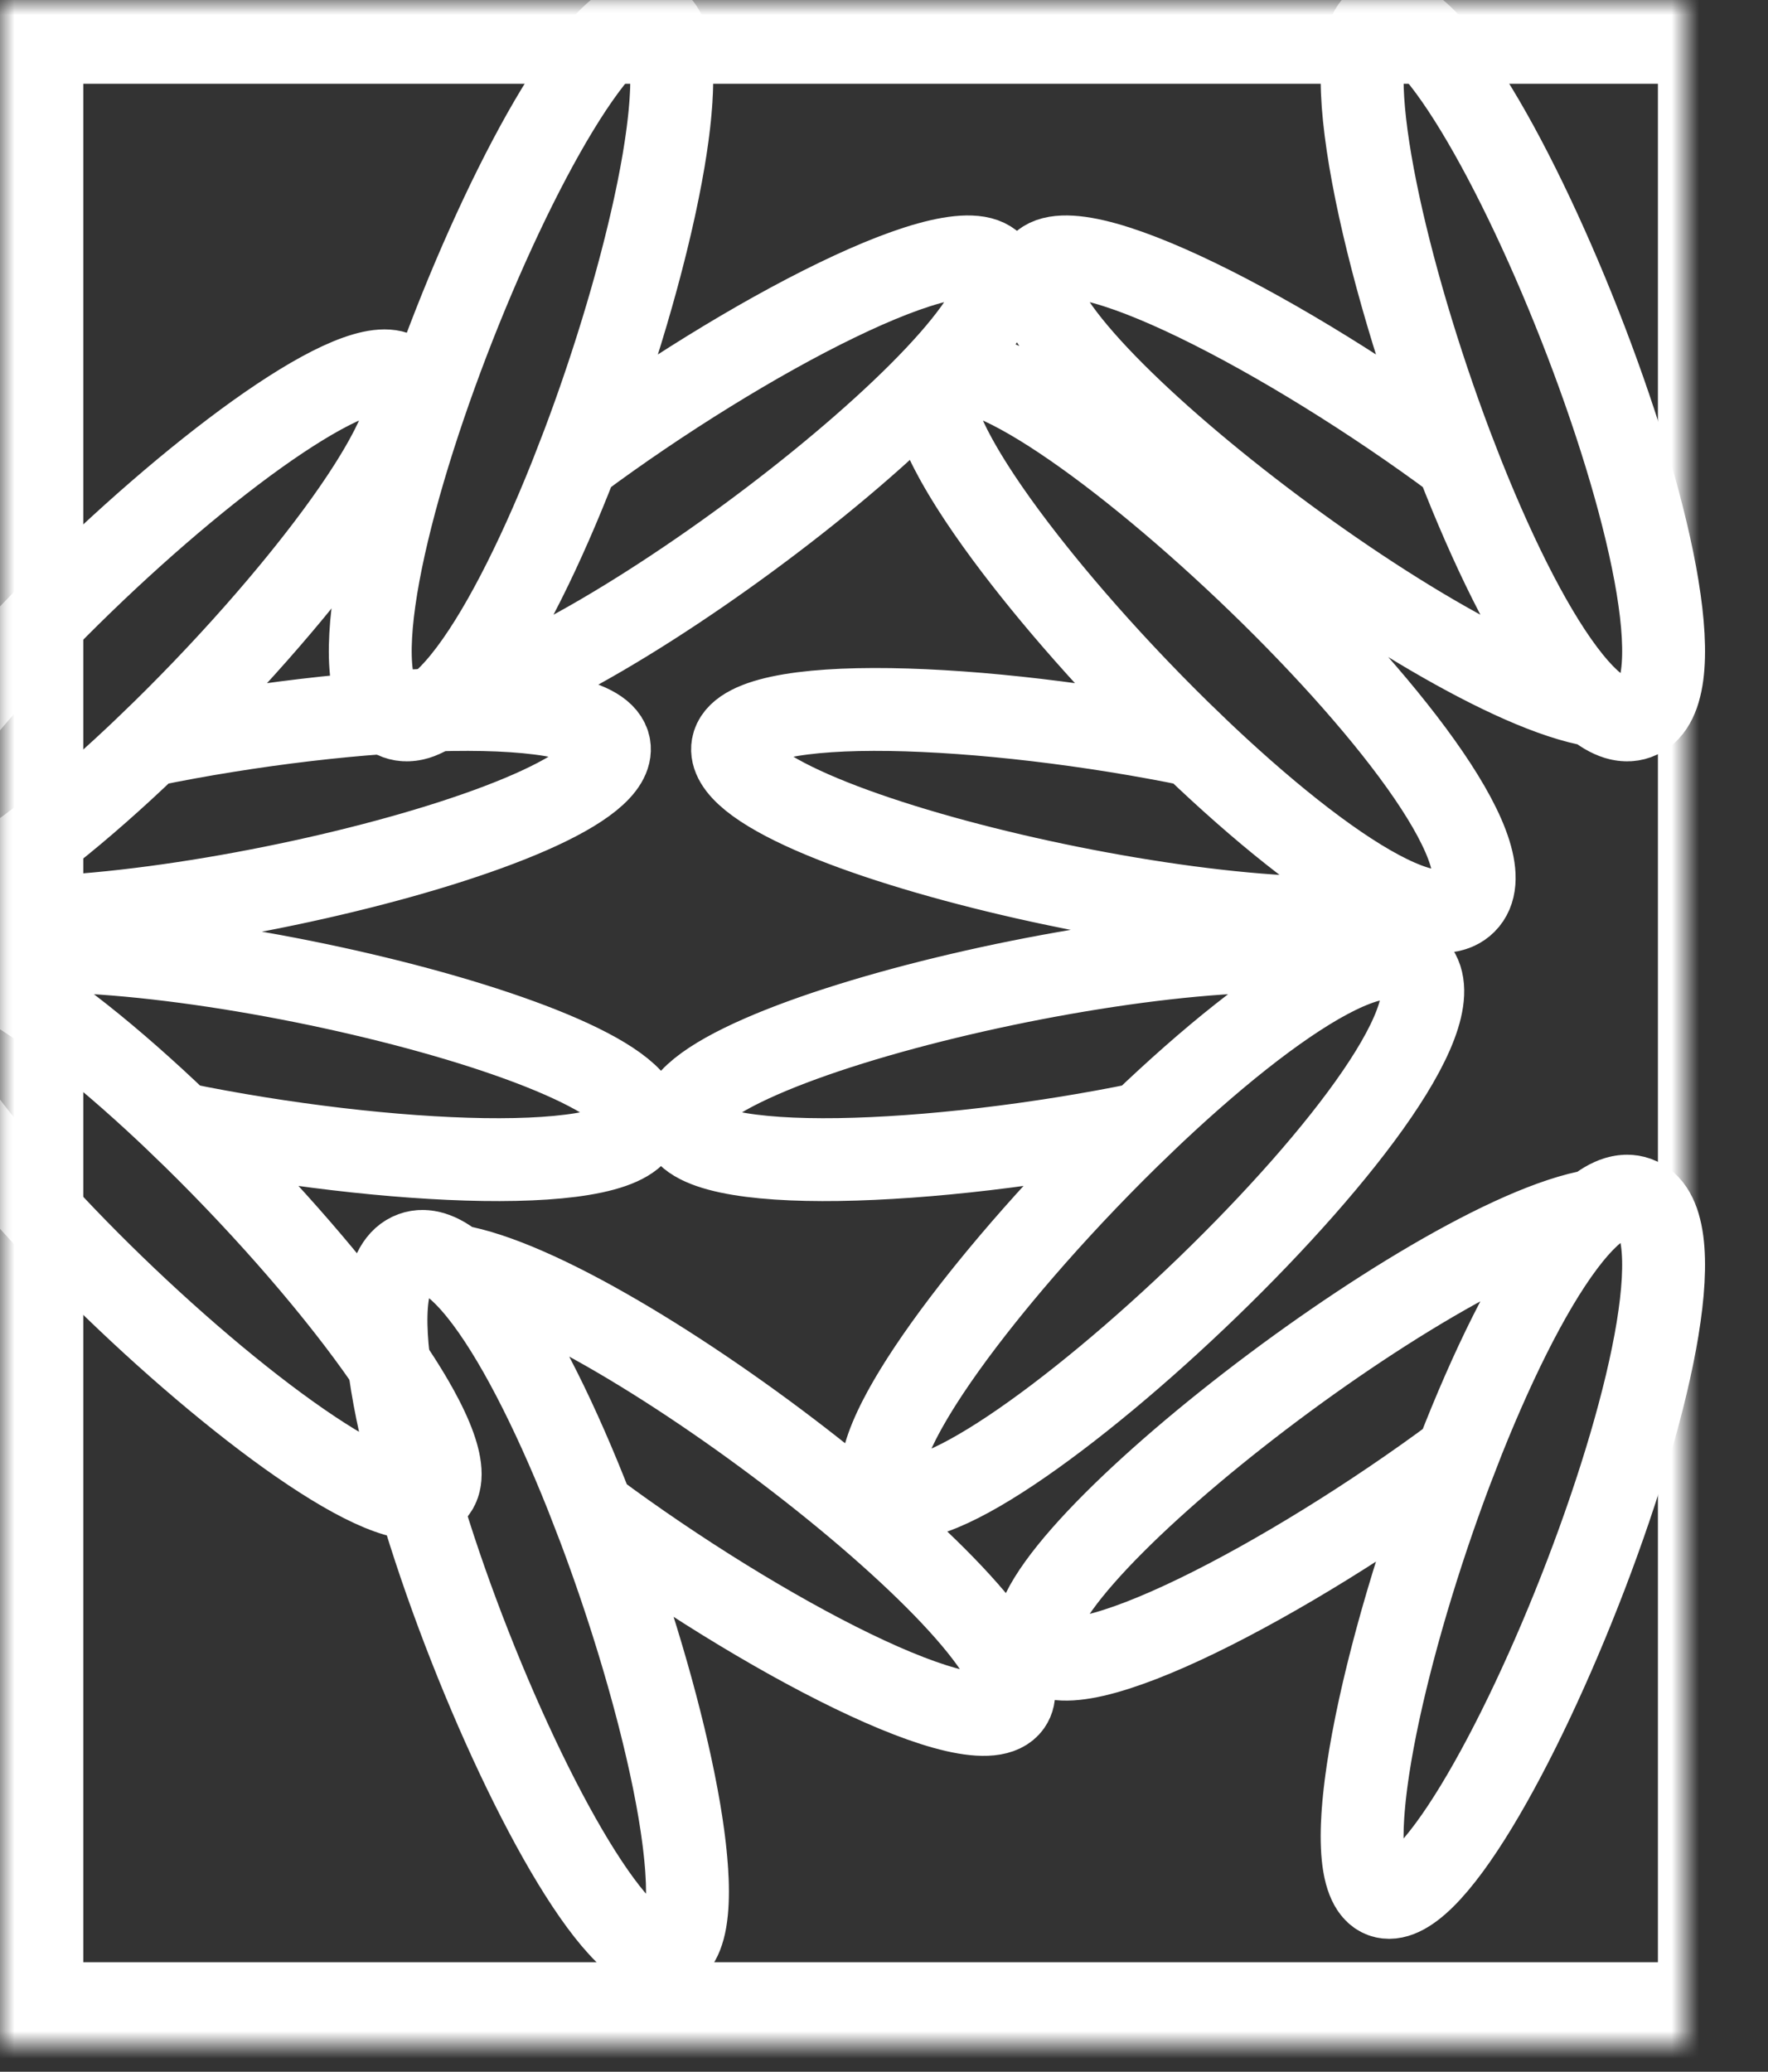 <svg width="64" height="75" viewBox="0 0 64 75" xmlns="http://www.w3.org/2000/svg" xmlns:xlink="http://www.w3.org/1999/xlink"><rect x="0" y="0" width="64" height="75" fill="#333333" stroke="none"/><title>images/logo</title><defs><path id="a" d="M2 0h63v74H2z"/><mask id="b" x="0" y="0" width="63" height="74" fill="#fff"><use xlink:href="#a"/></mask><mask id="c" x="0" y="0" width="63" height="74" fill="#fff"><use xlink:href="#a"/></mask></defs><g transform="translate(-1.985 .033)" fill="none" fill-rule="evenodd"><mask id="d" fill="#fff"><use xlink:href="#a"/></mask><use mask="url(#c)" xlink:href="#a" stroke="#FFF" stroke-width="6"/><g mask="url(#d)" stroke="#FFF" stroke-width="3"><path d="M53.162 34.959c3.078 3.078-16.573 21.48-19.031 19.021-2.46-2.459 15.952-22.1 19.03-19.021zm-9.845 5.694c-5.37 5.15-10.567 11.947-9.186 13.327 2.458 2.46 22.11-15.943 19.03-19.021-.348-.348-.892-.406-1.58-.23-5.796-1.609-25.451 2.93-24.929 5.893.347 1.964 9.266 1.55 16.665.03z"/><path d="M55.023 32.638c3.079-3.078-16.572-21.48-19.03-19.021-2.46 2.459 15.952 22.1 19.03 19.021zm-9.844-5.694c-5.37-5.15-10.567-11.947-9.187-13.327 2.459-2.459 22.11 15.943 19.031 19.021-.348.348-.892.406-1.58.23-5.796 1.609-25.452-2.93-24.93-5.893.347-1.964 9.267-1.55 16.666-.03zM61.24 25.966C65.333 24.476 55.3-.506 52.033.684c-3.268 1.189 5.118 26.77 9.209 25.282zm-6.515-9.321C52.035 9.707 50.197 1.35 52.032.684c3.267-1.19 13.3 23.793 9.209 25.282-.463.168-.98-.01-1.53-.46-5.933-.991-21.829-13.411-20.103-15.876 1.144-1.634 9.053 2.51 15.117 7.015zM61.24 43.331c4.092 1.49-5.94 26.472-9.208 25.282-3.268-1.189 5.118-26.77 9.209-25.282zm-6.515 9.321c-2.69 6.938-4.528 15.294-2.693 15.961 3.267 1.19 13.3-23.793 9.209-25.282-.463-.168-.98.01-1.53.46-5.933.991-21.829 13.411-20.103 15.876 1.144 1.634 9.053-2.51 15.117-7.015zM-1.337 34.959c-3.078 3.078 16.572 21.48 19.031 19.021 2.46-2.459-15.952-22.1-19.03-19.021zm9.845 5.694c5.37 5.15 10.567 11.947 9.186 13.327-2.459 2.46-22.11-15.943-19.03-19.021.347-.348.892-.406 1.58-.23 5.796-1.609 25.451 2.93 24.929 5.893-.347 1.964-9.266 1.55-16.665.03zM-2.475 32.638c-3.079-3.078 16.572-21.48 19.03-19.021 2.46 2.459-15.952 22.1-19.03 19.021zm9.844-5.694c5.37-5.15 10.567-11.947 9.187-13.327-2.46-2.459-22.11 15.943-19.031 19.021.348.348.892.406 1.58.23 5.796 1.609 25.452-2.93 24.93-5.893-.347-1.964-9.267-1.55-16.666-.03z"/><path d="M16.353 25.966c-4.09-1.49 5.942-26.472 9.21-25.282 3.267 1.189-5.119 26.77-9.21 25.282zm6.516-9.321C25.559 9.707 27.397 1.35 25.563.684c-3.268-1.19-13.3 23.793-9.21 25.282.463.168.98-.01 1.53-.46 5.933-.991 21.829-13.411 20.103-15.876-1.144-1.634-9.053 2.51-15.117 7.015zM16.923 45.331c-4.092 1.49 5.941 26.472 9.209 25.282 3.267-1.189-5.118-26.77-9.21-25.282zm6.515 9.321c2.69 6.938 4.528 15.294 2.694 15.961-3.268 1.19-13.3-23.793-9.21-25.282.463-.168.98.01 1.53.46 5.933.991 21.829 13.411 20.103 15.876-1.144 1.634-9.053-2.51-15.117-7.015z"/></g></g></svg>